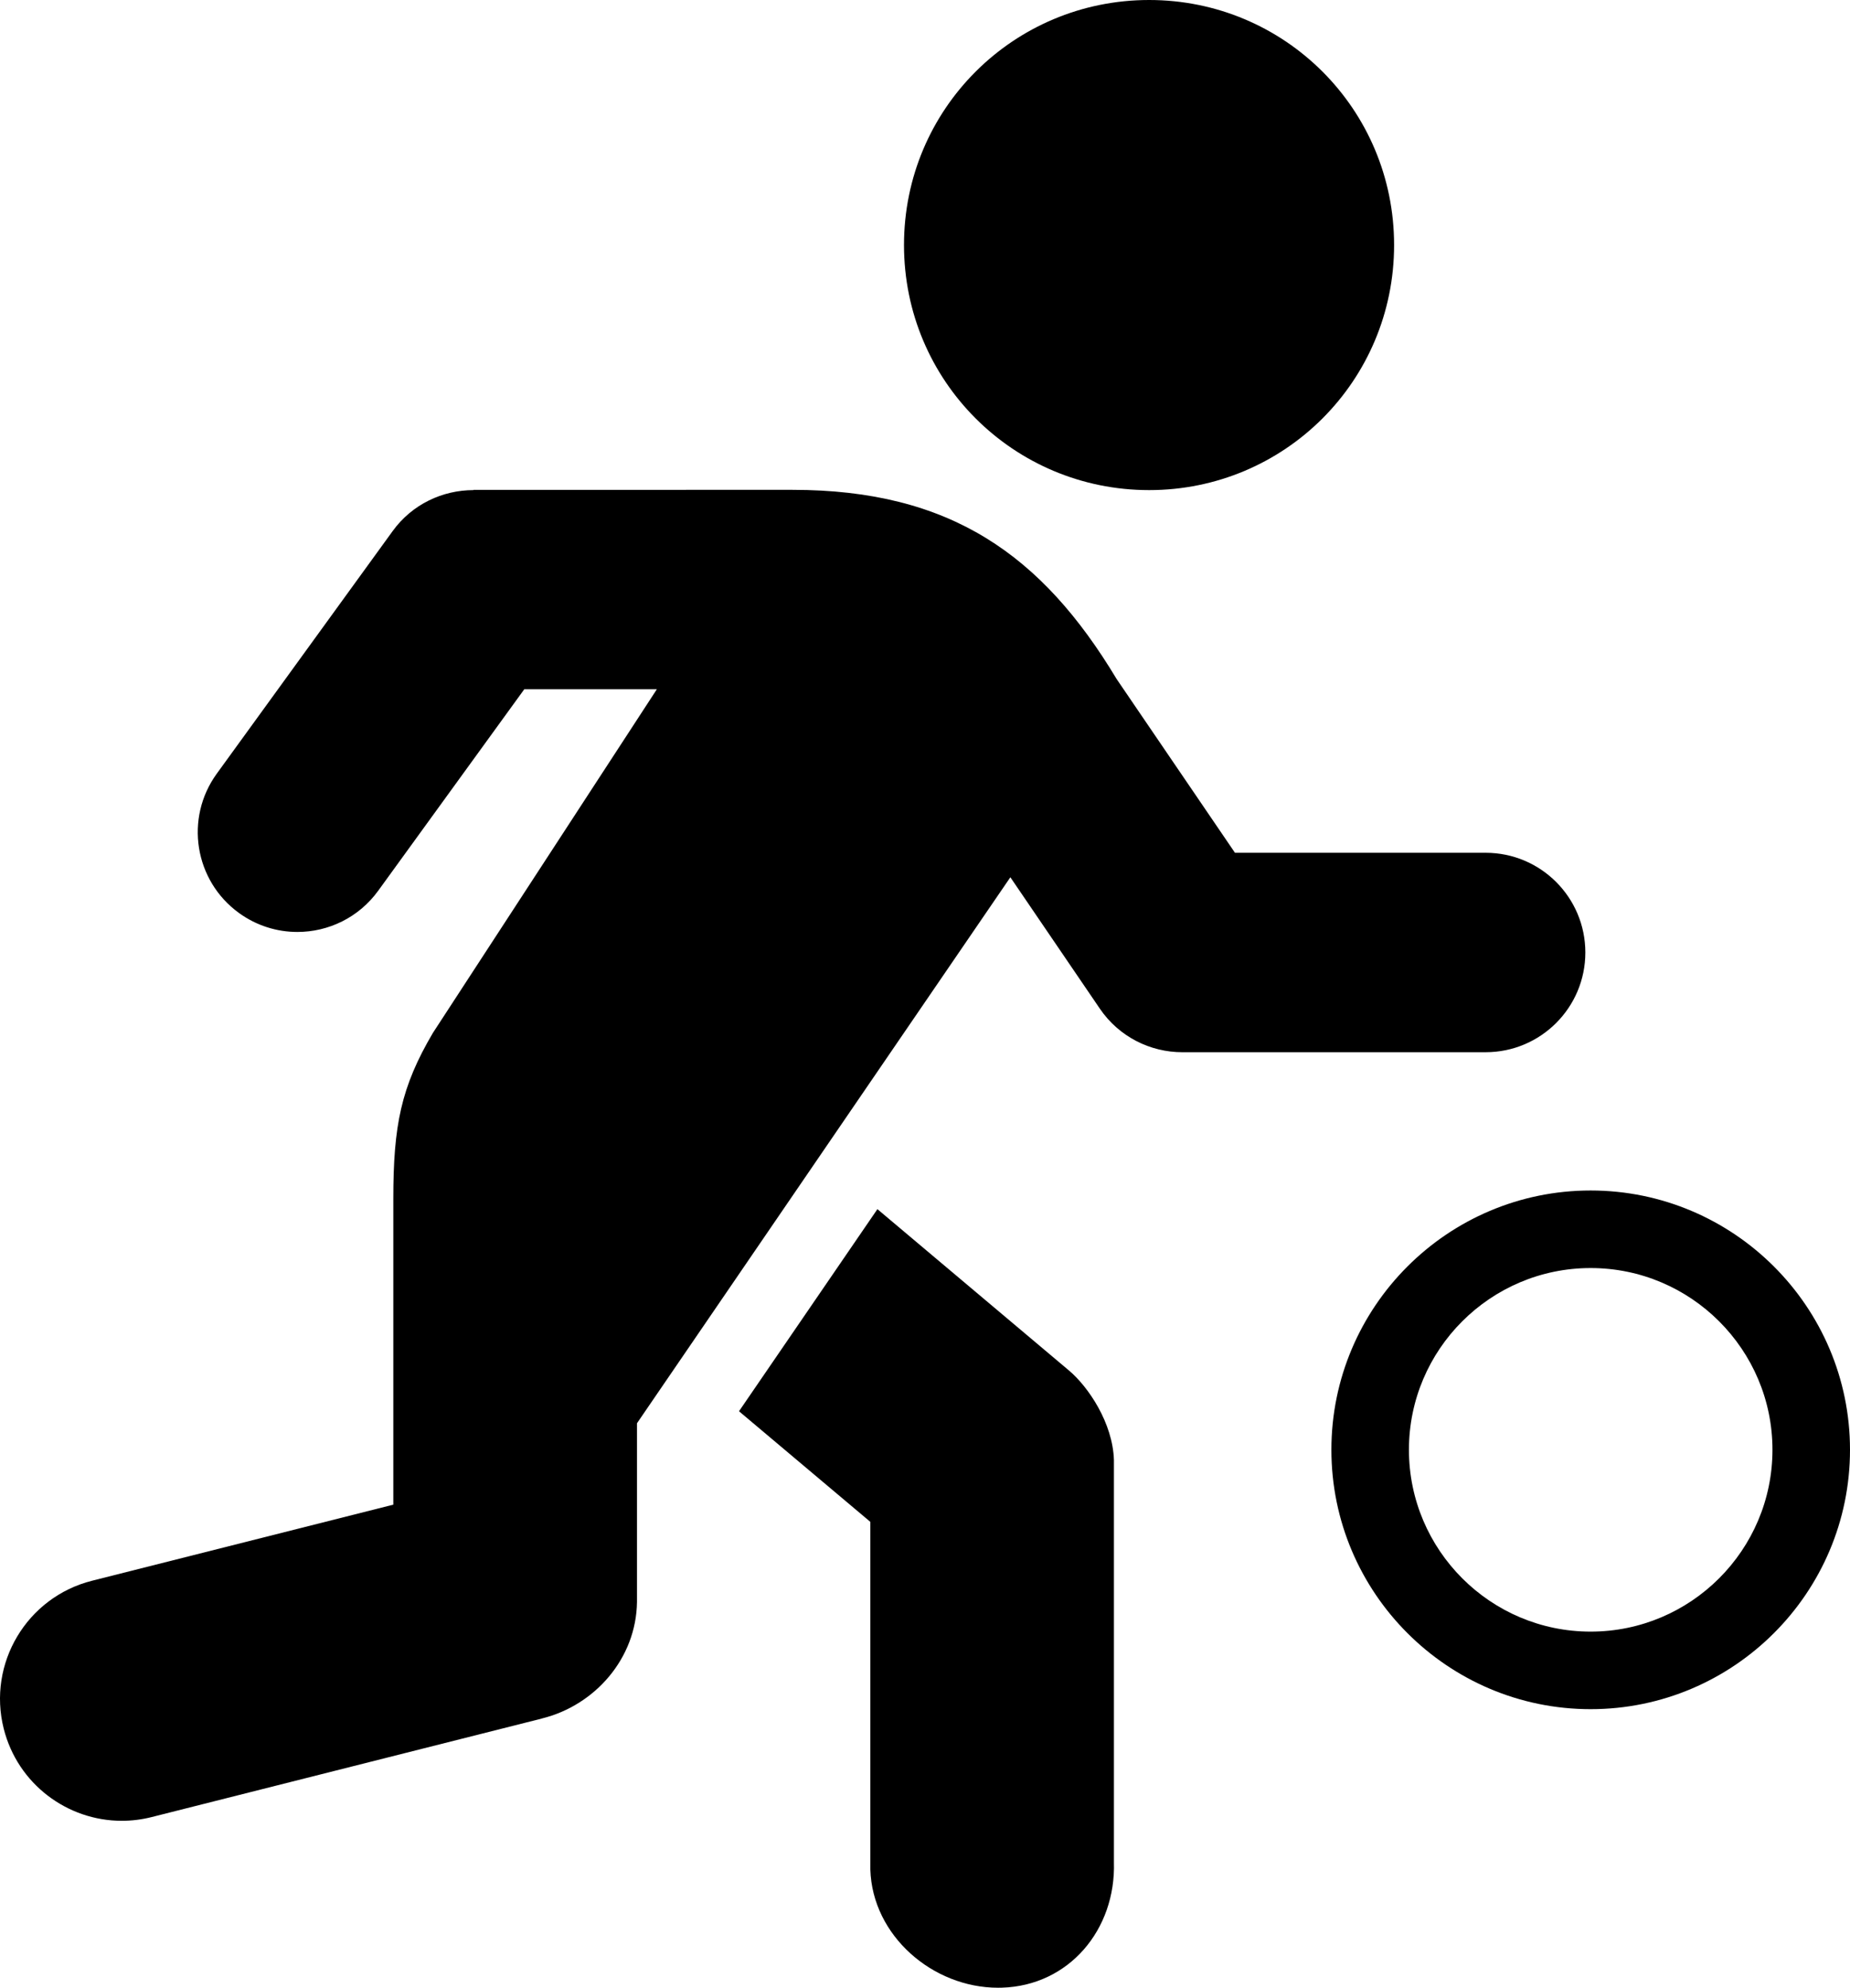 <?xml version="1.0" ?><!DOCTYPE svg  PUBLIC '-//W3C//DTD SVG 1.1//EN'  'http://www.w3.org/Graphics/SVG/1.1/DTD/svg11.dtd'><svg enable-background="new 0 0 334.011 358.814" height="358.814px" id="Layer_1" version="1.1" viewBox="0 0 334.011 358.814" width="334.011px" xml:space="preserve" xmlns="http://www.w3.org/2000/svg" xmlns:xlink="http://www.w3.org/1999/xlink"><g><path d="M207.472,88.471c24.445,0,44.227-19.703,44.227-44.244C251.698,19.68,231.917,0,207.472,0   c-24.461,0-44.258,19.68-44.258,44.227C163.214,68.768,183.011,88.471,207.472,88.471z"/><path d="M193.005,247.4l-34.592-29.131l-24.988,36.482l23.711,19.967v62.758c0.359,11.92,11.229,21.338,23.072,21.338   c0.223,0,0.449-0.004,0.674-0.01c12.145-0.365,20.6-10.508,20.234-22.652v-72.586C200.915,256.877,196.503,250.35,193.005,247.4z"/><path d="M268.229,153.939h-45.262l-21.361-31.361c-13.465-22.41-30.039-34.154-58.525-34.154H85.472   c0.006,0.016,0.006,0.031,0.012,0.047c-5.568,0.004-11.063,2.535-14.584,7.387l-31.766,43.805   c-5.836,8.047-4.043,19.303,4.006,25.139c3.191,2.314,6.889,3.43,10.551,3.43c5.572,0,11.066-2.58,14.588-7.436l26.375-36.371   h23.936l-40.43,62.027c-5.77,9.795-7.148,16.719-7.148,29.963c0,13.633,0,55.197,0,55.197L16.62,285.344   C4.839,288.316-2.3,300.279,0.675,312.059c2.518,9.975,11.477,16.621,21.314,16.621c1.781,0,3.594-0.219,5.4-0.676l70.461-17.789   c-0.002-0.004-0.004-0.008-0.004-0.008c9.566-2.365,17.023-10.826,17.16-21.027v-32.264l67.412-98.559l16.152,23.715   c3.484,5.115,9.139,7.869,14.893,7.869c0.01,0,0.018-0.002,0.027-0.002h54.738c9.941,0,18-8.059,18-18   S278.171,153.939,268.229,153.939z"/><path d="M287.183,214.9c-25.809,0-46.805,20.996-46.805,46.805c0,25.818,20.996,46.824,46.805,46.824   c25.82,0,46.828-21.006,46.828-46.824C334.011,235.896,313.003,214.9,287.183,214.9z M287.183,294.529   c-18.088,0-32.805-14.725-32.805-32.824c0-18.088,14.717-32.805,32.805-32.805c18.102,0,32.828,14.717,32.828,32.805   C320.011,279.805,305.284,294.529,287.183,294.529z"/></g></svg>